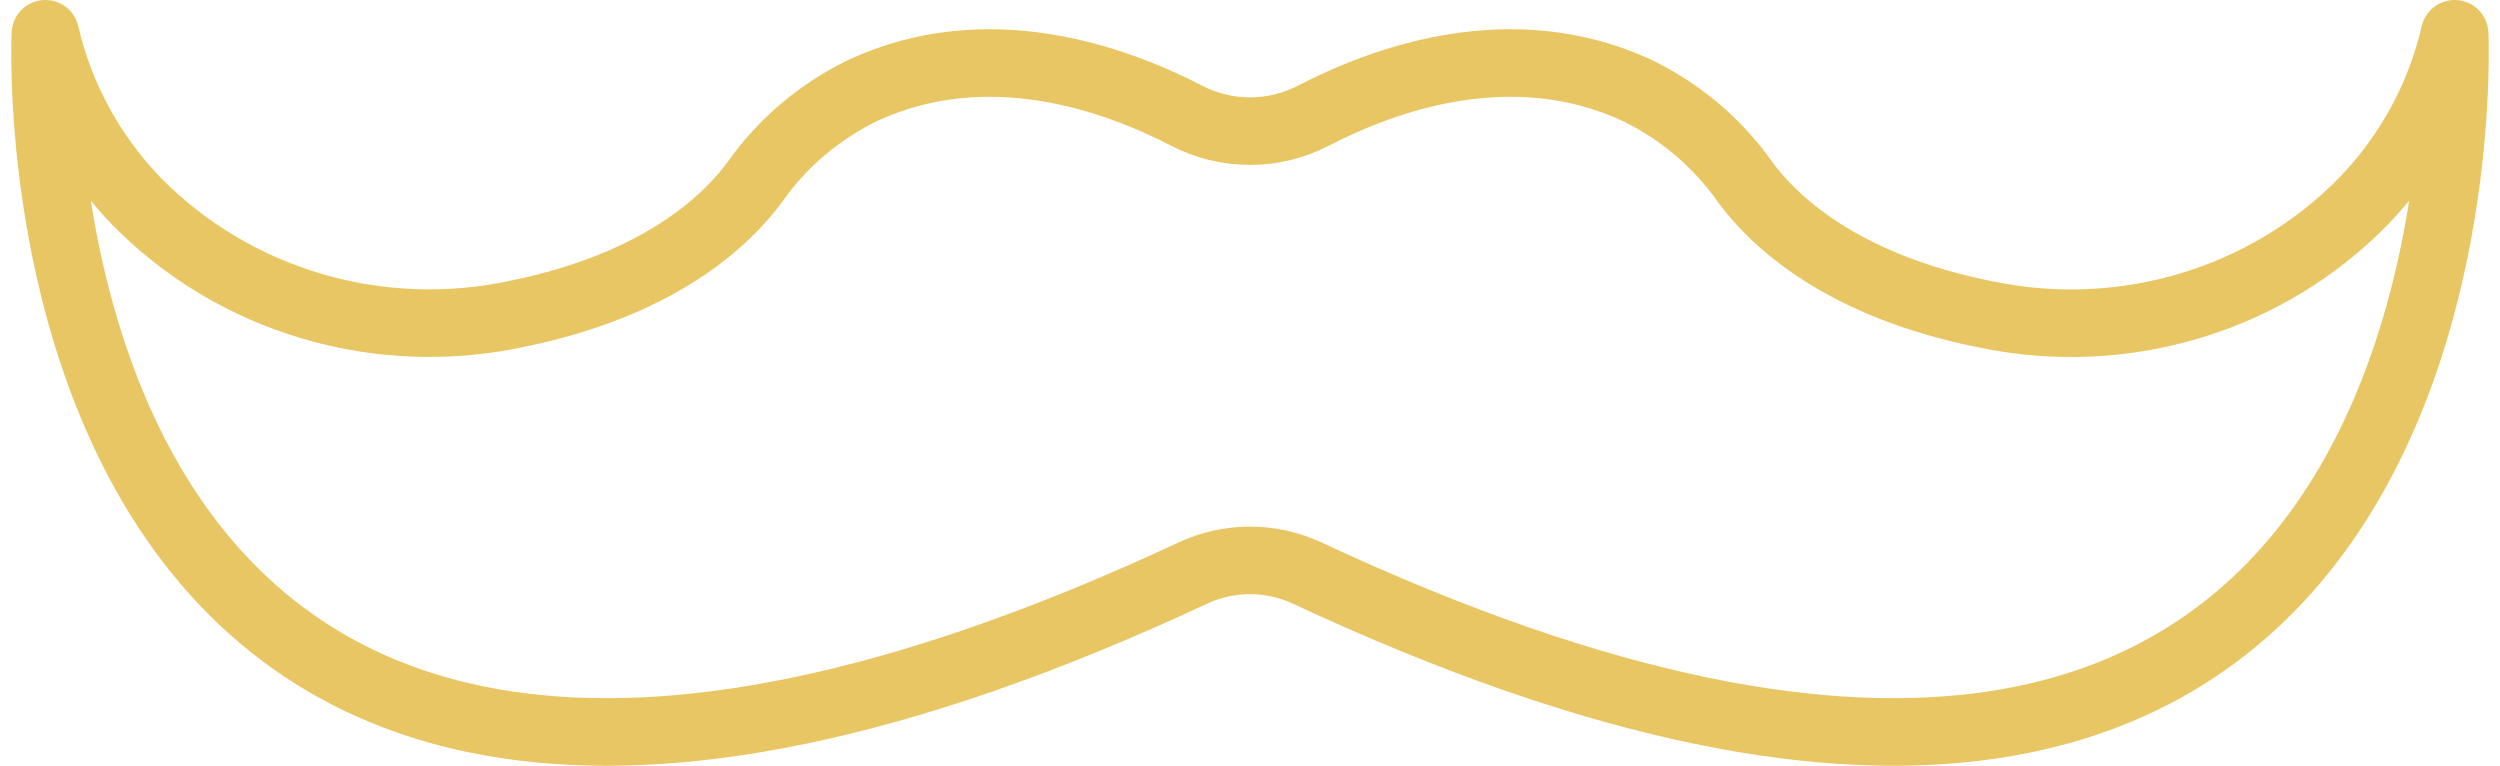 <svg width="111" height="34" viewBox="0 0 111 34" fill="none" xmlns="http://www.w3.org/2000/svg">
<path d="M108.986 1.5C108.344 4.285 106.948 6.852 104.941 8.932C102.829 11.091 100.185 12.688 97.26 13.57C94.336 14.452 91.228 14.59 88.234 13.972C81.694 12.689 78.695 9.741 77.477 8.074C76.253 6.334 74.59 4.929 72.647 3.996C67.174 1.479 61.564 3.451 58.312 5.137C57.446 5.587 56.48 5.822 55.499 5.822C54.517 5.822 53.551 5.587 52.685 5.137C49.433 3.451 43.824 1.479 38.35 3.996C36.408 4.93 34.745 6.334 33.52 8.074C32.316 9.72 29.368 12.626 22.976 13.93C19.953 14.585 16.807 14.469 13.844 13.594C10.88 12.719 8.198 11.113 6.057 8.933C4.051 6.852 2.655 4.285 2.014 1.5C2.014 1.5 -0.261 50.303 52.965 25.442C53.757 25.073 54.623 24.882 55.499 24.882C56.377 24.882 57.242 25.073 58.034 25.442C111.266 50.303 108.986 1.5 108.986 1.5Z" stroke="#E9C664" stroke-width="3" stroke-linecap="round" stroke-linejoin="round"/>
</svg>
